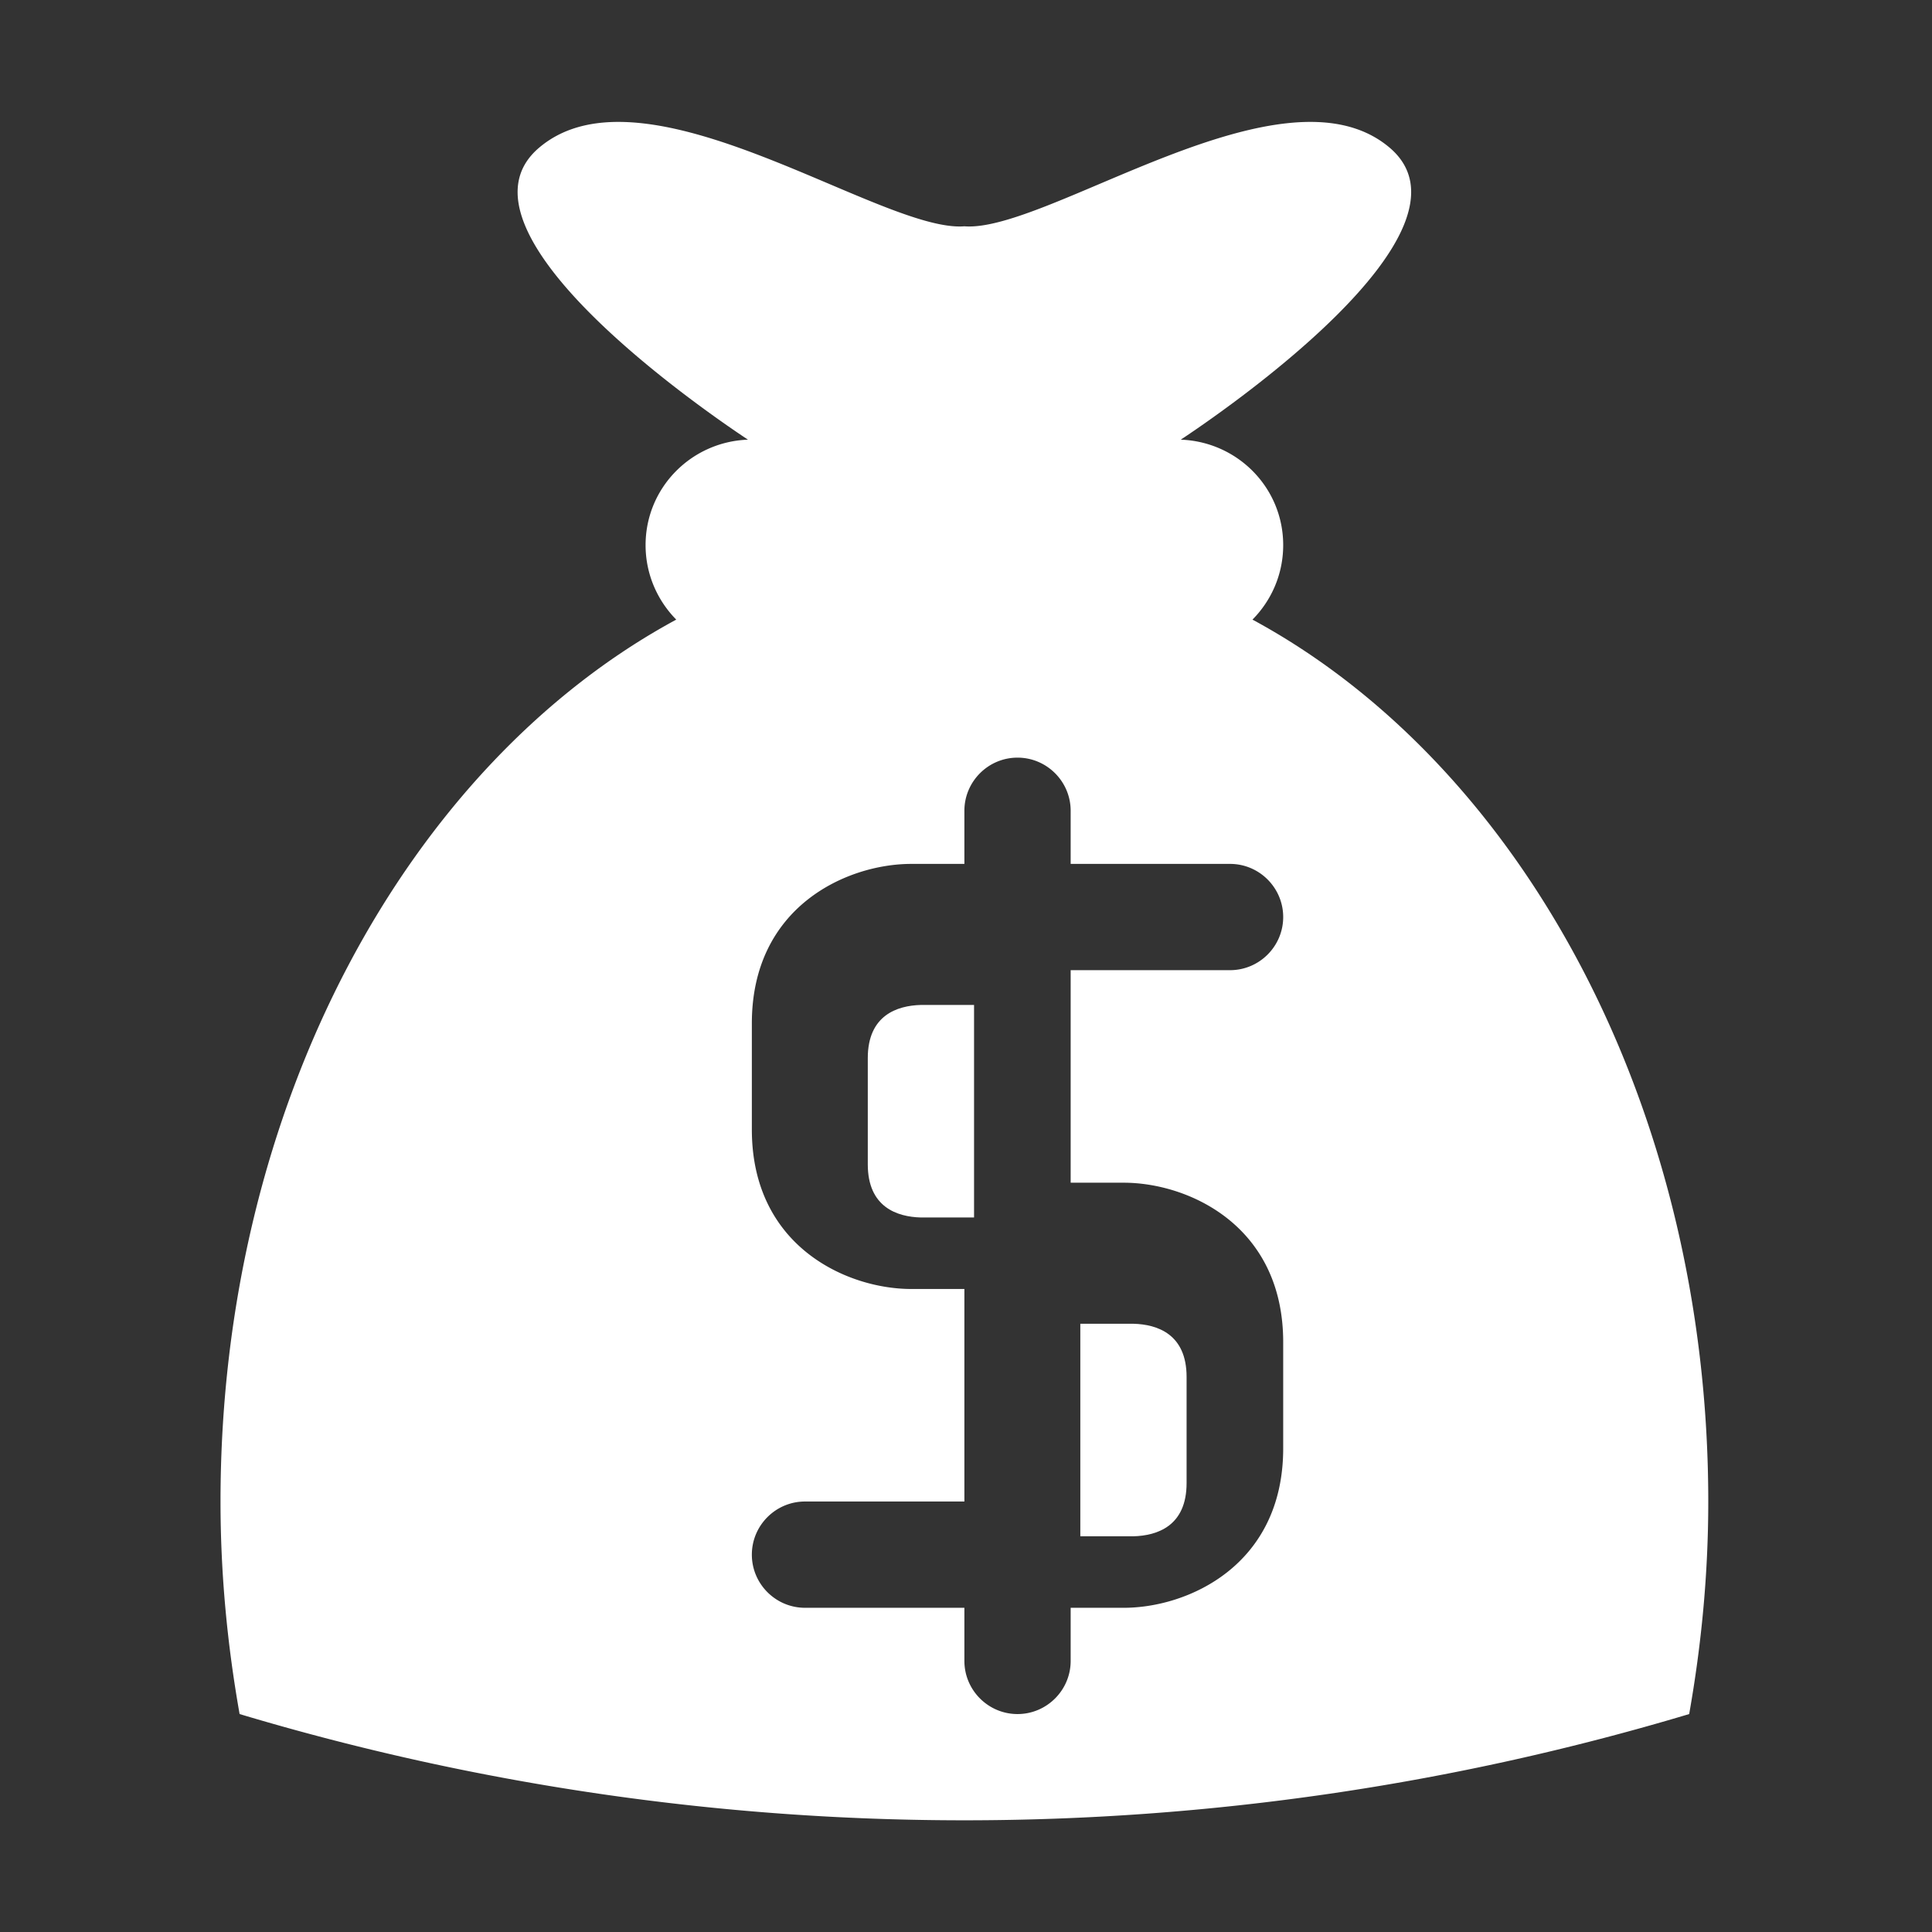<?xml version="1.0" standalone="no"?><!DOCTYPE svg PUBLIC "-//W3C//DTD SVG 1.1//EN" "http://www.w3.org/Graphics/SVG/1.1/DTD/svg11.dtd"><svg t="1516265522833" class="icon" style="" viewBox="0 0 1024 1024" version="1.1" xmlns="http://www.w3.org/2000/svg" p-id="4950" xmlns:xlink="http://www.w3.org/1999/xlink" width="48" height="48"><rect x="0" y="0" width="1024" height="1024" fill="#333333" stroke="none"/><defs><style type="text/css"></style></defs><path d="M572.592 814.267h28.162c12.65-0.328 28.162-5.498 28.162-28.16V729.78c0-22.662-15.512-27.832-28.162-28.16h-28.162v112.646zM459.944 560.807v56.326c0 22.662 15.51 27.833 28.163 28.161h28.161v-112.65h-28.161c-12.655 0.333-28.163 5.502-28.163 28.163z" fill="#ffffff" p-id="4951"></path><path d="M663.84 328.408c10.068-10.176 16.28-24.093 16.28-39.494 0-30.362-24.148-54.785-54.29-55.883 18.868-12.487 163.307-110.396 110.615-154.838-56.326-47.525-181.296 45.269-225.299 41.75-44.003 3.519-168.972-89.274-225.297-41.75-52.696 44.442 91.717 142.351 110.586 154.838-30.089 1.098-54.261 25.52-54.261 55.883 0 15.401 6.242 29.318 16.252 39.494-141.882 76.732-241.55 257.093-241.55 467.427 0 38.78 3.686 76.347 10.12 112.65a1338.476 1338.476 0 0 0 768.302 0c6.433-36.303 10.12-73.87 10.12-112.65 0.002-210.334-99.666-390.695-241.578-467.427z m-68.206 298.454c33.993 0 84.486 22.497 84.486 84.487v56.325c0 61.992-50.495 84.488-84.486 84.488h-28.162v28.16c0 15.513-12.652 28.164-28.162 28.164-15.511 0-28.163-12.652-28.163-28.163v-28.161h-84.486c-15.513 0-28.163-12.651-28.163-28.164 0-15.509 12.651-28.163 28.163-28.163h84.486V683.188h-28.161c-33.996 0-84.488-22.497-84.488-84.487v-56.326c0-61.99 50.494-84.486 84.488-84.486h28.161v-28.161c0-15.513 12.65-28.163 28.163-28.163 15.51 0 28.162 12.652 28.162 28.163v28.16h84.487c15.512 0 28.161 12.654 28.161 28.163 0 15.511-12.65 28.16-28.16 28.16h-84.488v112.651h28.162z" fill="#ffffff" p-id="4952"></path></svg>